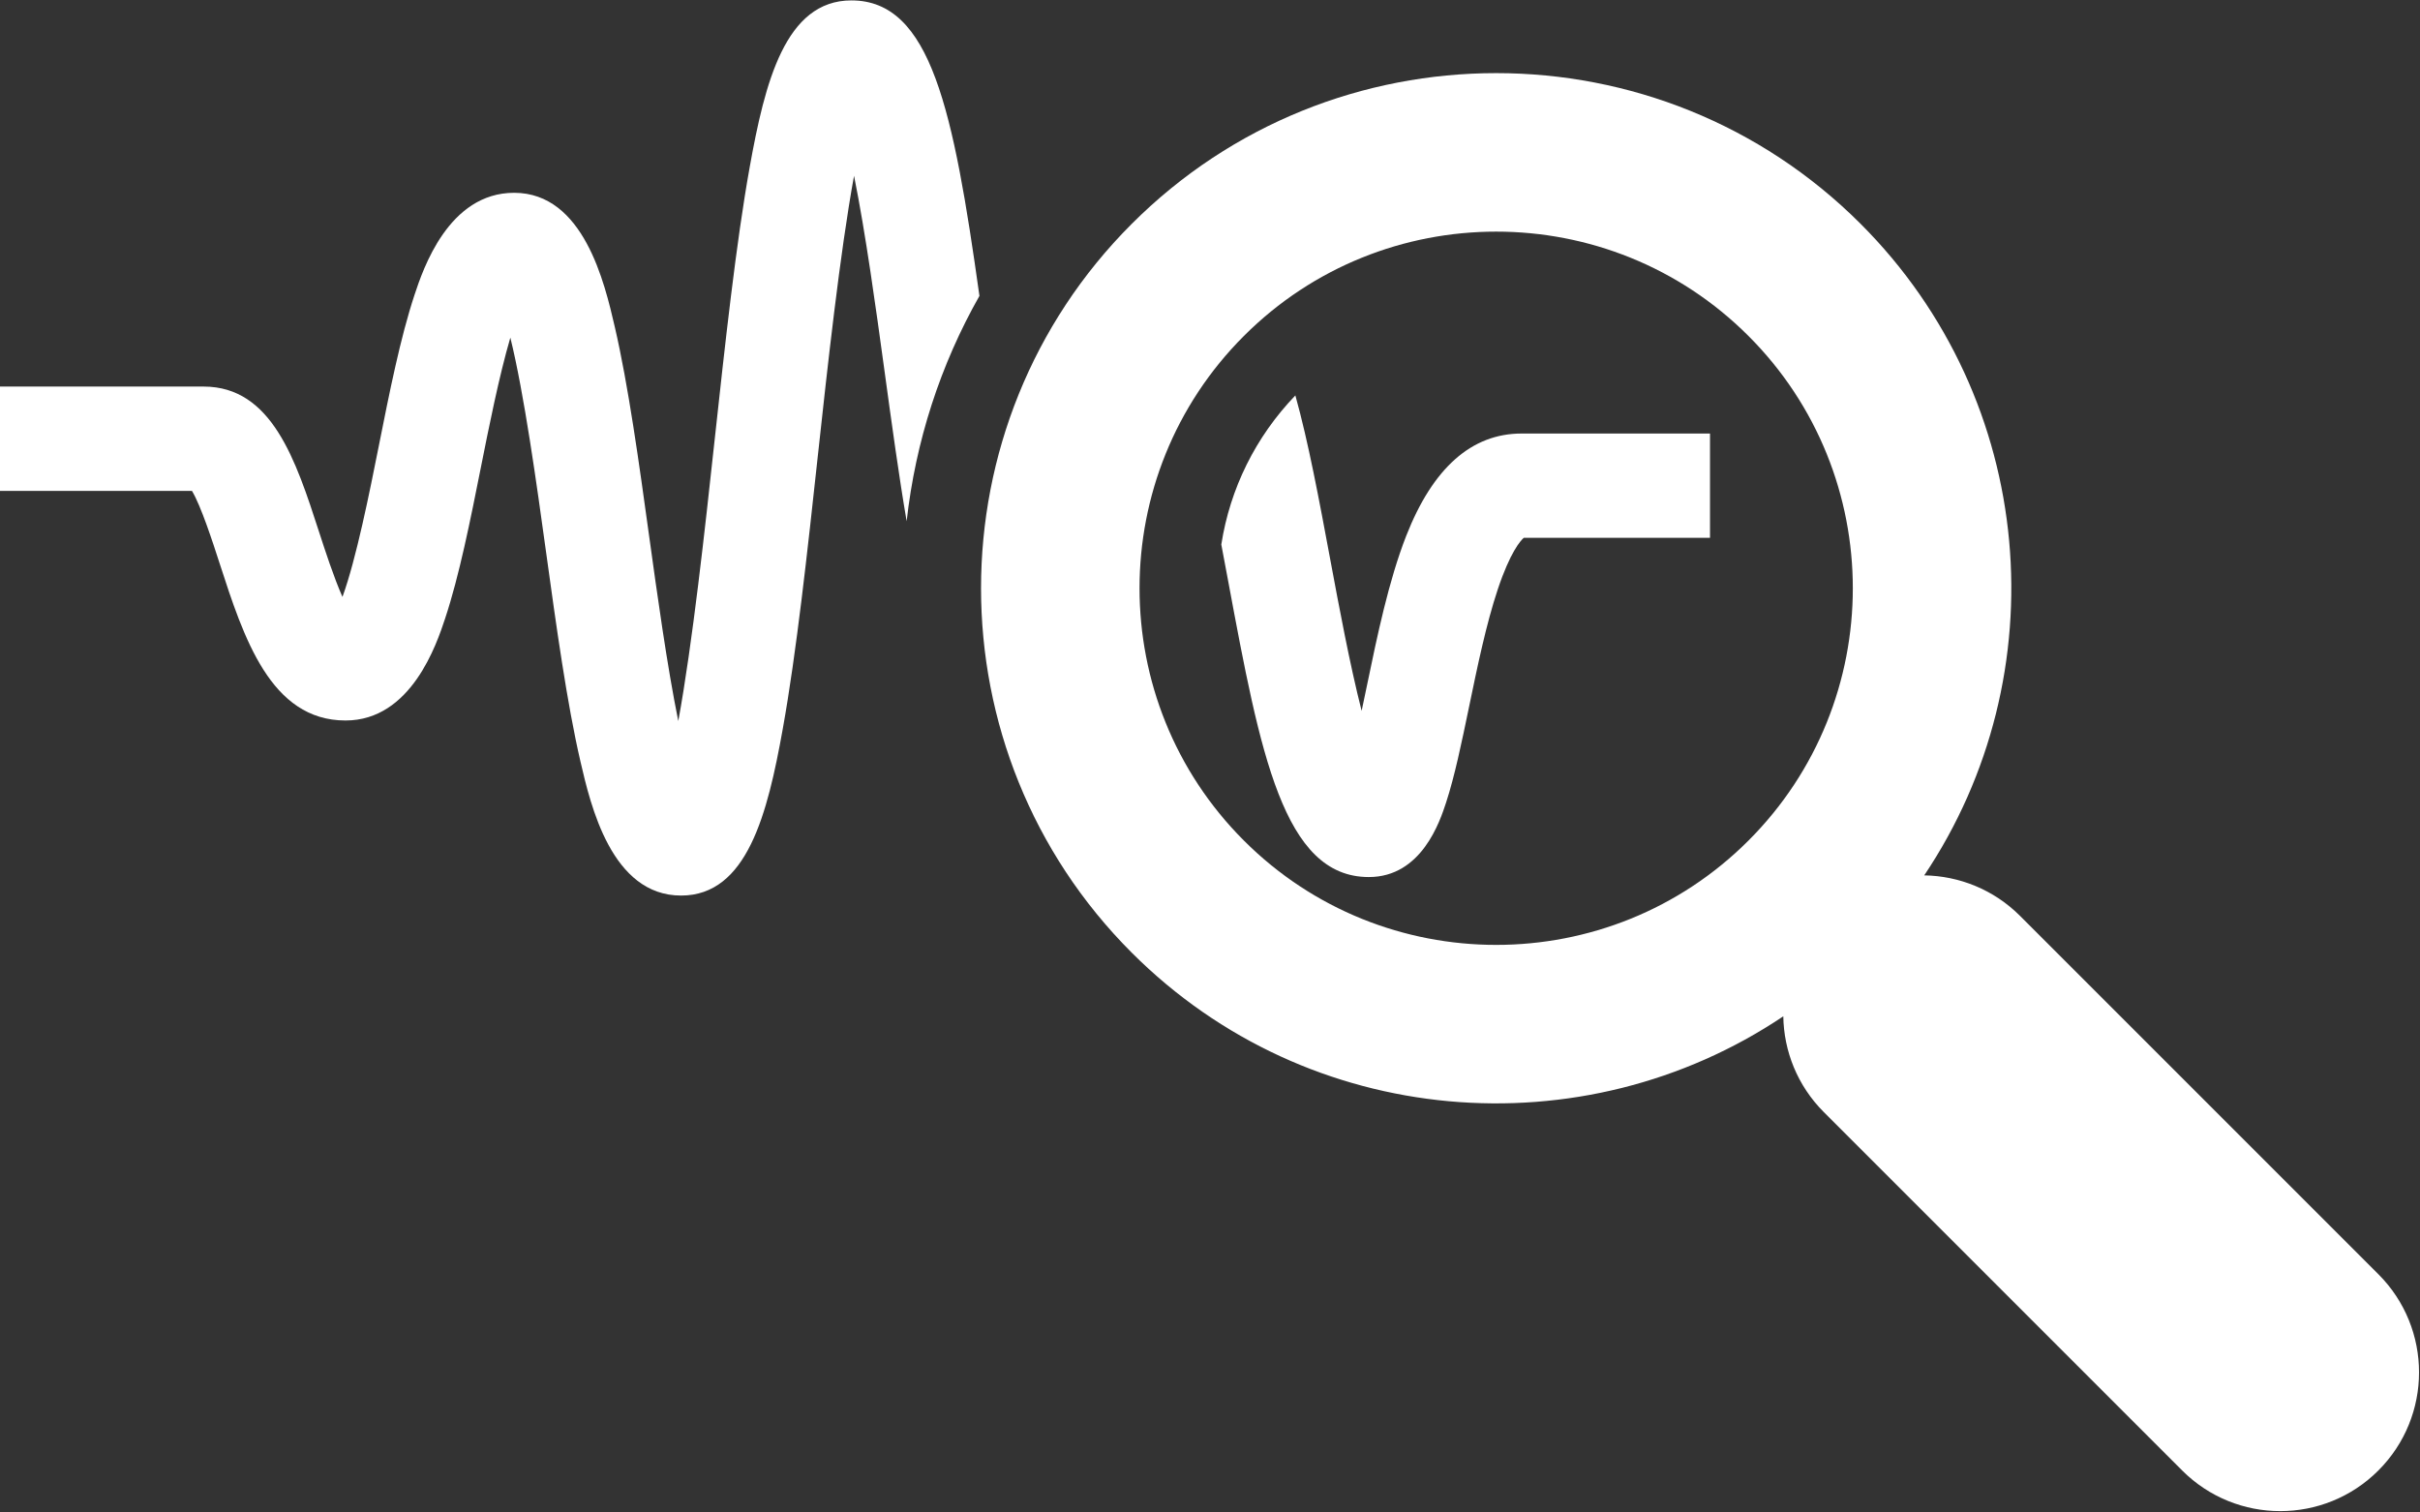 <?xml version="1.0" encoding="UTF-8" standalone="no"?>
<svg width="88px" height="55px" viewBox="0 0 88 55" version="1.1" xmlns="http://www.w3.org/2000/svg" xmlns:xlink="http://www.w3.org/1999/xlink" xmlns:sketch="http://www.bohemiancoding.com/sketch/ns">
    <rect x="0" y="0" width="88" height="55" fill="#333333" stroke="none"/>
    <!-- Generator: Sketch 3.4.2 (15857) - http://www.bohemiancoding.com/sketch -->
    <title>magnifying-glass40</title>
    <desc>Created with Sketch.</desc>
    <defs></defs>
    <g id="Welcome" stroke="none" stroke-width="1" fill="none" fill-rule="evenodd" sketch:type="MSPage">
        <g id="iconsets" sketch:type="MSArtboardGroup" transform="translate(-1054, -991)" fill="#FFFFFF">
            <g id="magnifying-glass40" sketch:type="MSLayerGroup" transform="translate(1054, 991)">
                <g id="Capa_1" sketch:type="MSShapeGroup">
                    <g id="Group">
                        <path d="M30.96,0.015 C28.553,0.015 27.814,3.006 27.263,6.07 C26.766,8.831 26.365,12.52 25.977,16.087 C25.638,19.214 25.183,23.397 24.665,26.22 C24.256,24.205 23.891,21.56 23.61,19.529 C23.235,16.813 22.847,14.003 22.354,11.879 C21.988,10.299 21.225,7.011 18.696,7.011 C16.306,7.011 15.38,9.799 15.076,10.715 C14.56,12.27 14.159,14.285 13.771,16.234 C13.446,17.866 12.953,20.338 12.453,21.706 C12.135,20.986 11.809,19.98 11.6,19.336 C10.759,16.741 9.889,14.057 7.406,14.057 L0,14.057 L0,17.851 L6.981,17.851 C7.308,18.396 7.728,19.69 7.992,20.505 C8.857,23.174 9.837,26.2 12.564,26.2 C14.955,26.2 15.881,23.411 16.185,22.494 C16.701,20.939 17.103,18.924 17.491,16.975 C17.761,15.617 18.147,13.678 18.558,12.277 C19.064,14.335 19.519,17.628 19.853,20.048 C20.228,22.765 20.616,25.574 21.109,27.698 C21.475,29.278 22.238,32.566 24.767,32.566 C27.173,32.566 27.913,29.576 28.463,26.512 C28.96,23.752 29.361,20.064 29.748,16.497 C30.087,13.381 30.54,9.216 31.056,6.393 C31.478,8.482 31.857,11.247 32.147,13.365 C32.433,15.455 32.69,17.327 32.969,18.954 C33.293,16.047 34.193,13.27 35.616,10.76 C34.669,4.013 33.859,0.015 30.96,0.015 L30.96,0.015 Z" id="Shape"></path>
                        <path d="M51.135,19.486 C50.498,21.112 50.078,23.138 49.708,24.926 C49.649,25.21 49.584,25.525 49.514,25.85 C49.084,24.164 48.682,22.003 48.393,20.452 C47.963,18.144 47.577,16.073 47.104,14.379 C45.657,15.886 44.729,17.765 44.411,19.801 C44.502,20.279 44.587,20.735 44.664,21.147 C45.826,27.385 46.666,31.893 49.774,31.893 C51.699,31.893 52.365,29.856 52.584,29.187 C52.897,28.23 53.152,26.999 53.422,25.696 C53.728,24.217 54.045,22.688 54.464,21.432 C54.918,20.07 55.296,19.657 55.409,19.558 L62.182,19.558 L62.182,15.765 L55.329,15.765 C53.513,15.765 52.102,17.017 51.135,19.486 L51.135,19.486 Z" id="Shape"></path>
                        <path d="M86.487,46.336 L73.458,33.307 C72.494,32.343 71.236,31.852 69.972,31.832 C74.86,24.549 74.09,14.57 67.659,8.14 C60.352,0.832 48.462,0.832 41.155,8.14 C33.847,15.447 33.847,27.337 41.155,34.644 C47.585,41.075 57.565,41.845 64.847,36.957 C64.867,38.221 65.358,39.479 66.323,40.443 L79.351,53.472 C81.322,55.443 84.516,55.443 86.487,53.472 C88.458,51.501 88.457,48.307 86.487,46.336 L86.487,46.336 Z M63.581,30.566 C58.522,35.625 50.291,35.625 45.232,30.566 C40.173,25.507 40.173,17.276 45.232,12.217 C50.291,7.158 58.522,7.158 63.581,12.217 C68.64,17.276 68.64,25.507 63.581,30.566 L63.581,30.566 Z" id="Shape"></path>
                    </g>
                </g>
            </g>
        </g>
    </g>
</svg>